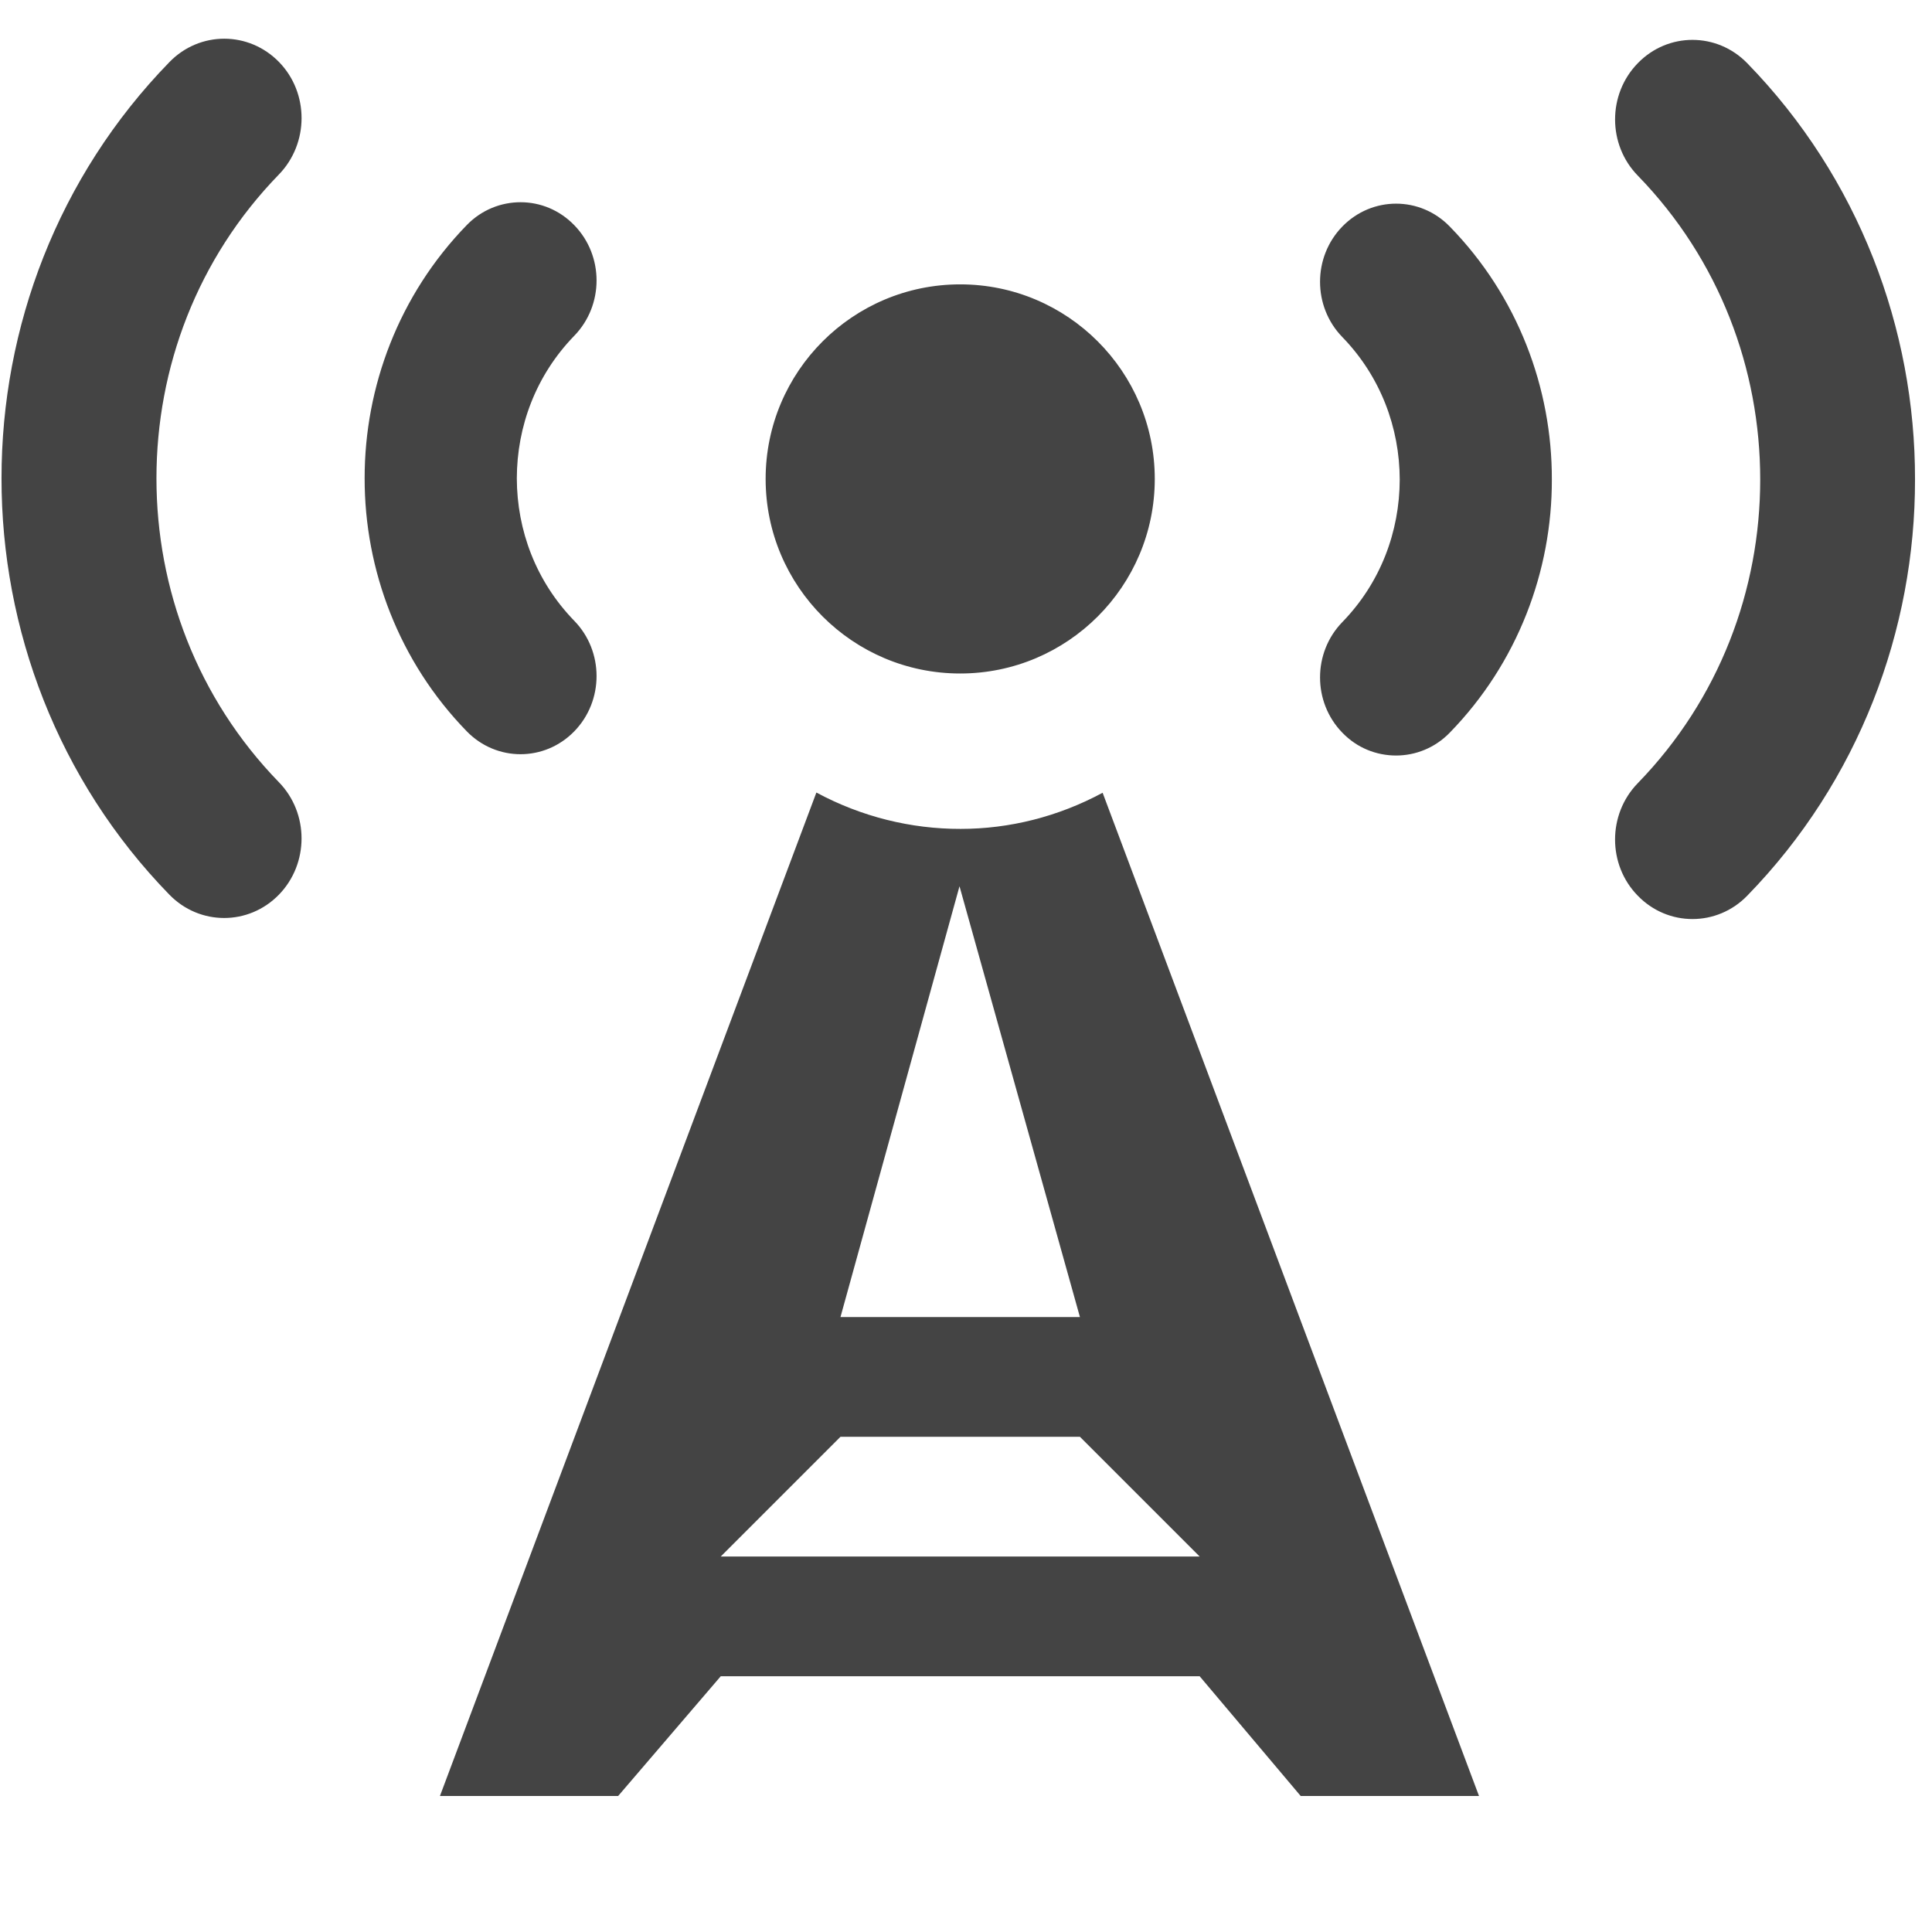 <?xml version="1.0" encoding="utf-8"?><!DOCTYPE svg PUBLIC "-//W3C//DTD SVG 1.1//EN" "http://www.w3.org/Graphics/SVG/1.1/DTD/svg11.dtd">
<svg version="1.1" xmlns="http://www.w3.org/2000/svg"
     width="32" height="32" viewBox="0 0 32 32" data-code="61488" data-tags="radio-tower"><g fill="#444" transform="scale(0.031 0.031)"><path d="M306.838 390.739c15.868-16.306 15.868-42.731 0-59.037-20.521-21.116-30.643-48.417-30.705-76.124 0.062-27.77 10.183-55.039 30.705-76.186 15.868-16.337 15.868-42.764 0-59.069-7.934-8.184-18.272-12.275-28.706-12.275-10.371 0-20.804 4.029-28.738 12.213-36.266 37.297-54.633 86.433-54.57 135.317-0.062 48.792 18.305 97.927 54.57 135.161 15.868 16.306 41.576 16.306 57.444 0zM149.093 33.142c-8.121-8.309-18.68-12.463-29.3-12.463-10.558 0-21.179 4.154-29.237 12.463-59.756 61.349-89.805 142.002-89.743 222.436-0.062 80.341 29.987 161.15 89.681 222.437 16.181 16.618 42.356 16.618 58.537 0 16.118-16.587 16.118-43.513 0-60.067-43.7-44.98-65.44-103.456-65.44-162.368s21.74-117.449 65.44-162.368c16.118-16.651 16.118-43.577 0.062-60.070zM513.031 359.847c57.351 0 103.956-46.574 103.956-103.956s-46.605-103.955-103.956-103.955c-57.381 0-103.956 46.573-103.956 103.955 0.001 57.382 46.575 103.956 103.956 103.956zM933.539 33.767c-16.181-16.618-42.355-16.618-58.475 0-16.181 16.587-16.181 43.513 0 60.068 43.668 44.918 65.409 103.456 65.409 162.368 0 58.85-21.805 117.387-65.473 162.306-16.117 16.618-16.117 43.575 0.062 60.068 8.059 8.309 18.616 12.463 29.237 12.463 10.558 0 21.178-4.154 29.236-12.463 59.726-61.287 89.774-142.096 89.649-222.437 0.129-80.278-29.92-161.087-89.645-222.373zM513.281 442.873v0c-26.489 0.062-53.040-6.466-77.091-19.429l-201.133 536.146h95.209l54.819-63.973h255.891l53.977 63.973h95.272l-201.101-536.021c-23.74 12.776-49.729 19.304-75.843 19.304zM512.656 473.517l64.348 230.183h-127.945l63.597-230.183zM385.086 831.645l63.974-63.973h127.944l63.974 63.973h-255.892zM717.194 121.042c-15.868 16.306-15.868 42.731 0 59.037 20.491 21.116 30.611 48.511 30.674 76.124-0.062 27.77-10.183 55.102-30.674 76.187-15.868 16.336-15.868 42.763 0 59.068 7.871 8.184 18.242 12.213 28.737 12.213 10.309 0 20.741-4.029 28.675-12.213 36.298-37.234 54.665-86.433 54.54-135.255 0.125-48.792-18.181-97.927-54.54-135.161-15.805-16.306-41.544-16.306-57.412-0z" /></g></svg>